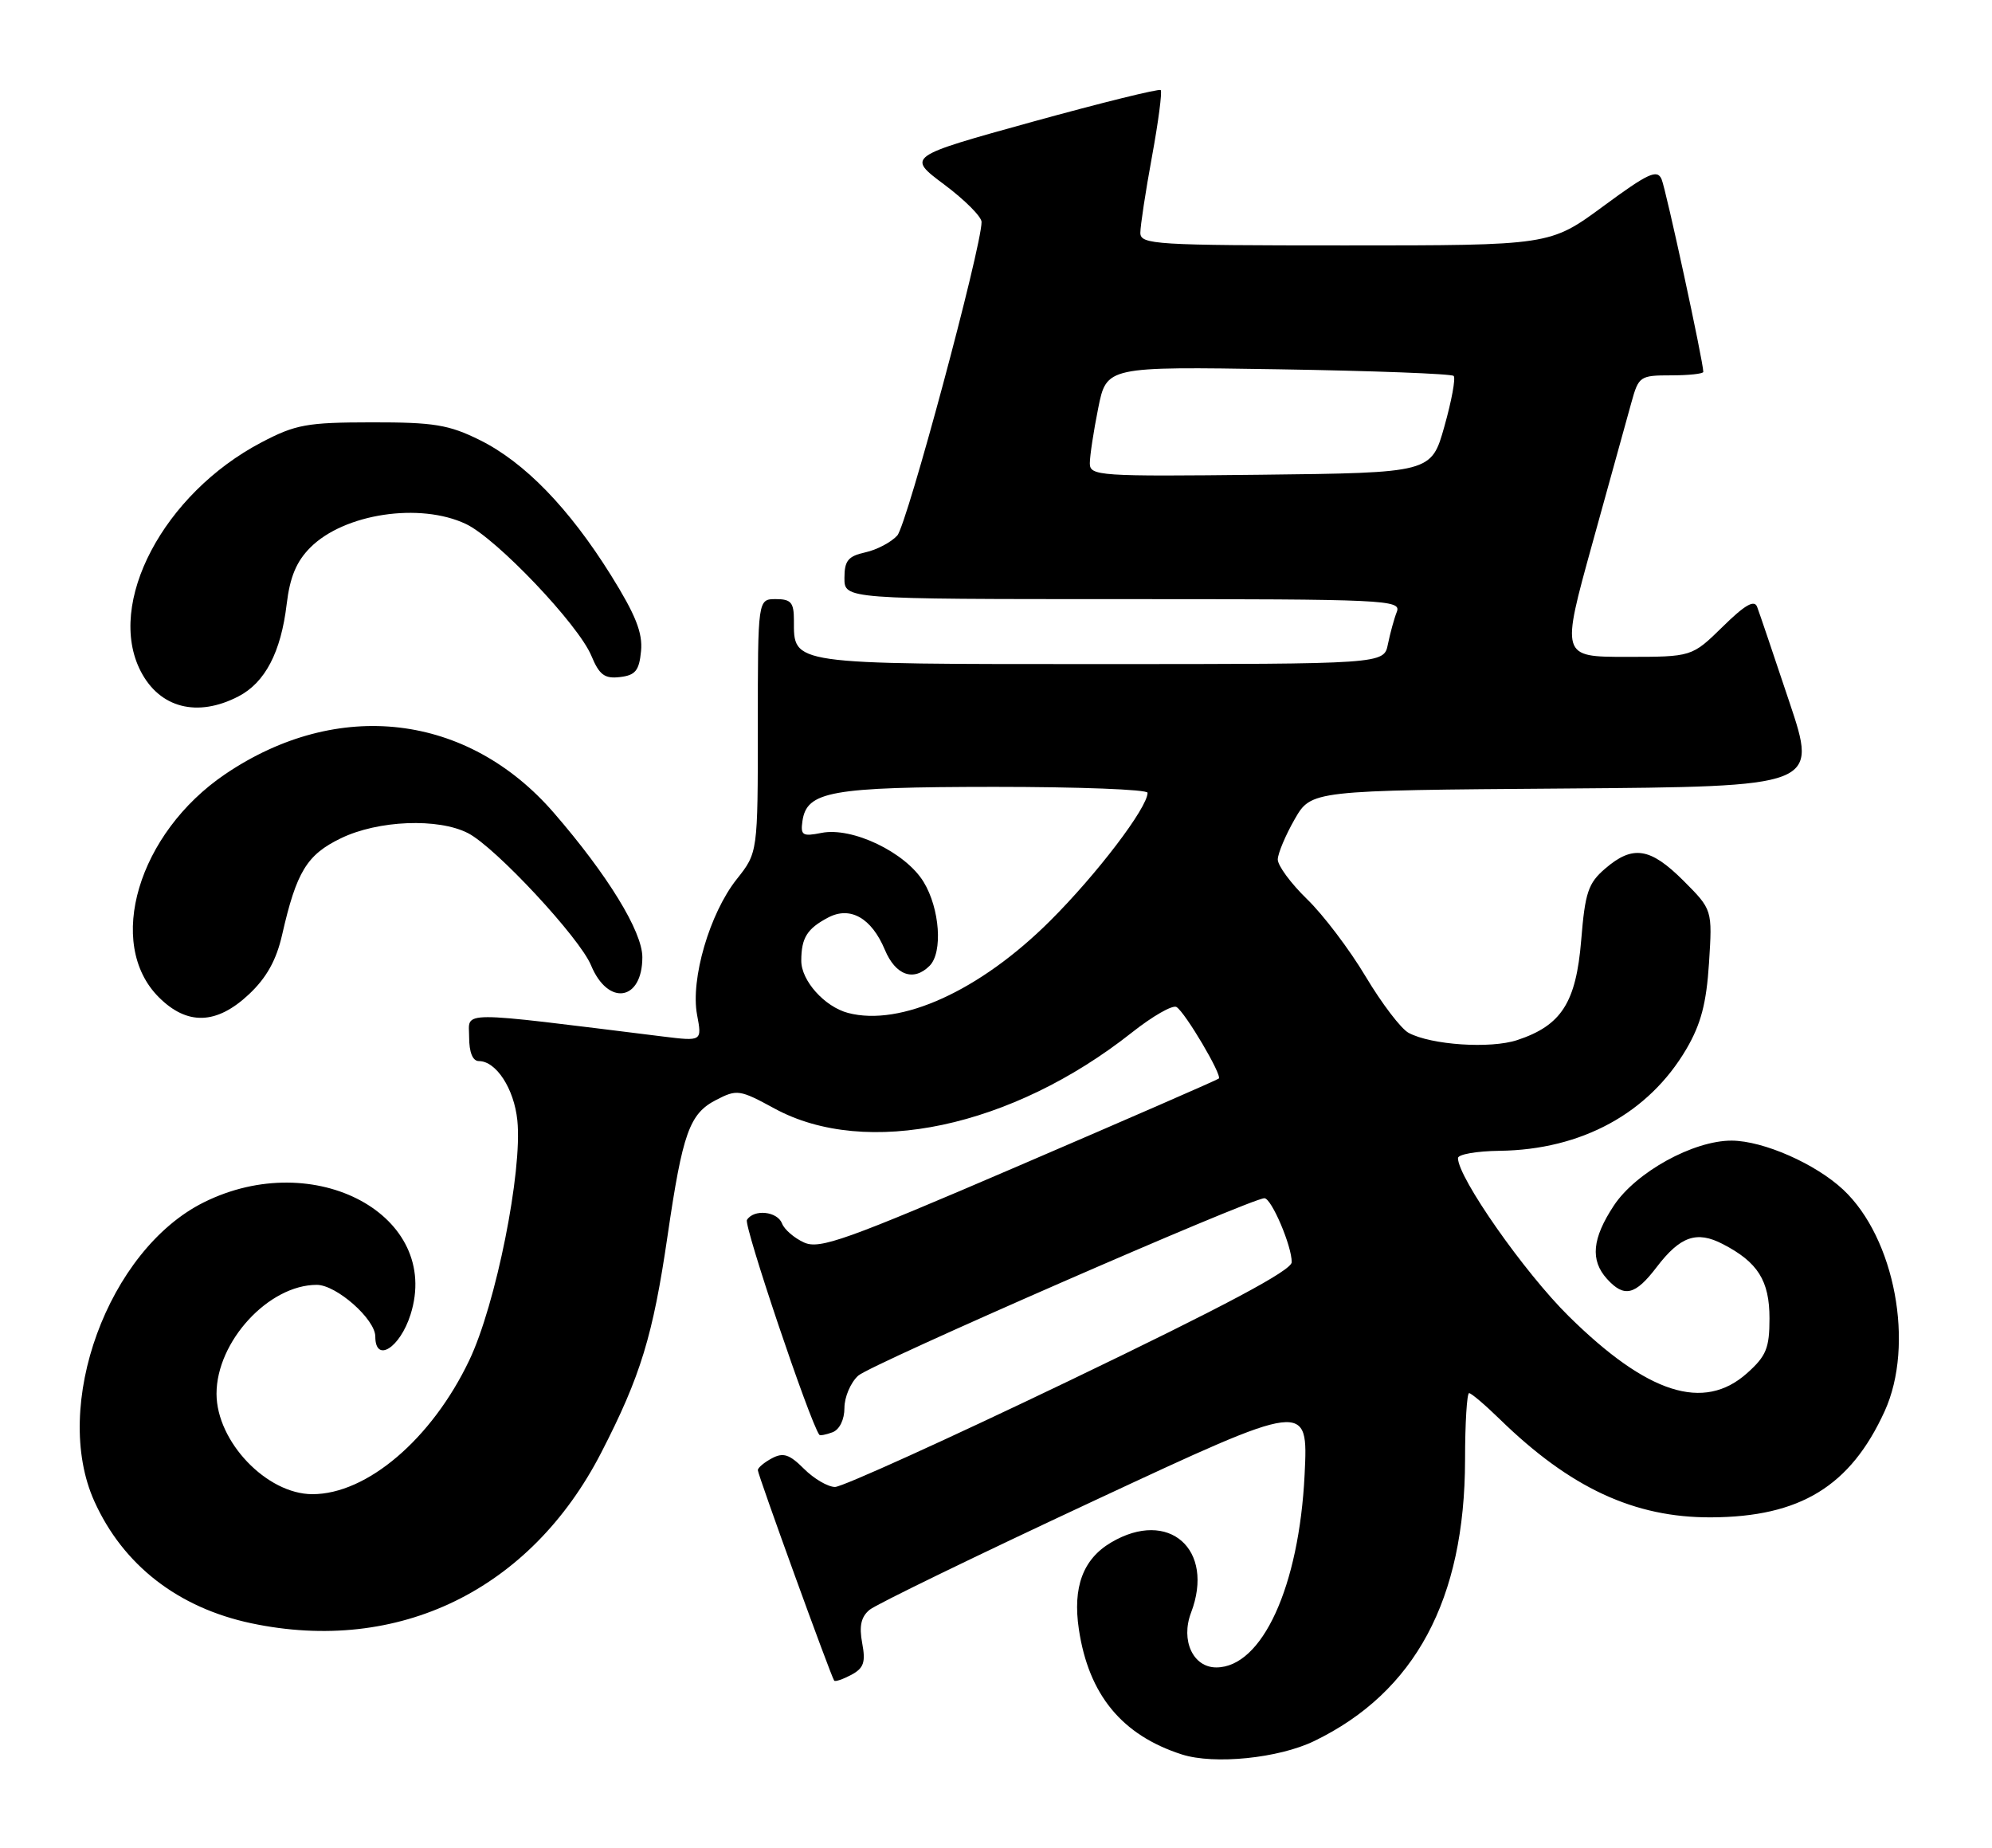 <?xml version="1.0" encoding="UTF-8" standalone="no"?>
<!DOCTYPE svg PUBLIC "-//W3C//DTD SVG 1.1//EN" "http://www.w3.org/Graphics/SVG/1.1/DTD/svg11.dtd" >
<svg xmlns="http://www.w3.org/2000/svg" xmlns:xlink="http://www.w3.org/1999/xlink" version="1.1" viewBox="0 0 276 256">
 <g >
 <path fill="currentColor"
d=" M 182.09 241.20 C 196.07 234.43 202.96 221.59 202.99 202.25 C 202.99 197.16 203.25 193.00 203.55 193.00 C 203.85 193.00 205.76 194.62 207.80 196.61 C 217.56 206.13 226.44 210.26 237.08 210.21 C 249.43 210.16 256.39 205.89 261.13 195.50 C 265.32 186.30 262.55 171.52 255.38 164.81 C 251.54 161.22 244.33 158.05 239.95 158.02 C 234.65 157.99 226.68 162.38 223.61 167.01 C 220.60 171.57 220.31 174.58 222.65 177.17 C 225.04 179.81 226.56 179.45 229.54 175.54 C 232.80 171.27 235.08 170.47 238.70 172.35 C 243.56 174.86 245.17 177.42 245.17 182.65 C 245.17 186.77 244.72 187.86 242.07 190.23 C 236.06 195.60 228.27 193.11 217.36 182.35 C 211.22 176.30 201.99 163.12 202.01 160.44 C 202.01 159.92 204.60 159.47 207.76 159.43 C 219.13 159.29 228.44 154.22 233.66 145.32 C 235.67 141.88 236.43 139.01 236.79 133.41 C 237.26 126.03 237.26 126.03 233.25 122.01 C 228.65 117.42 226.23 117.04 222.41 120.33 C 220.05 122.35 219.62 123.63 219.08 130.27 C 218.37 138.90 216.34 142.07 210.22 144.09 C 206.50 145.32 198.31 144.77 195.17 143.09 C 194.12 142.53 191.45 139.02 189.22 135.29 C 186.99 131.55 183.33 126.72 181.08 124.55 C 178.84 122.37 177.02 119.90 177.04 119.05 C 177.07 118.20 178.12 115.70 179.38 113.50 C 181.68 109.50 181.68 109.50 216.77 109.24 C 251.85 108.97 251.85 108.97 247.92 97.24 C 245.76 90.78 243.76 84.86 243.46 84.08 C 243.08 83.04 241.77 83.79 238.68 86.83 C 234.42 91.00 234.42 91.00 225.35 91.00 C 216.28 91.00 216.28 91.00 220.64 75.25 C 223.04 66.59 225.47 57.81 226.04 55.75 C 227.04 52.13 227.23 52.00 231.54 52.00 C 233.99 52.00 236.00 51.78 236.00 51.52 C 236.00 50.11 230.83 26.25 230.22 24.83 C 229.61 23.41 228.37 23.98 222.13 28.58 C 214.76 34.00 214.76 34.00 186.38 34.00 C 160.02 34.00 158.00 33.88 158.00 32.25 C 158.00 31.29 158.72 26.54 159.61 21.70 C 160.50 16.86 161.04 12.71 160.82 12.48 C 160.59 12.26 152.58 14.24 143.02 16.88 C 125.64 21.69 125.64 21.69 130.82 25.56 C 133.67 27.69 136.00 30.02 136.00 30.75 C 136.00 34.25 125.66 72.71 124.32 74.19 C 123.48 75.12 121.49 76.17 119.90 76.52 C 117.51 77.05 117.00 77.67 117.00 80.08 C 117.00 83.00 117.00 83.00 155.61 83.00 C 191.97 83.00 194.17 83.10 193.54 84.75 C 193.16 85.71 192.61 87.74 192.30 89.25 C 191.75 92.00 191.75 92.00 152.45 92.00 C 109.22 92.00 110.00 92.11 110.00 85.93 C 110.00 83.47 109.60 83.00 107.50 83.00 C 105.00 83.00 105.00 83.00 105.00 100.56 C 105.00 118.12 105.00 118.12 102.07 121.81 C 98.32 126.54 95.66 135.65 96.58 140.58 C 97.27 144.26 97.27 144.26 91.89 143.60 C 62.86 140.01 65.00 140.01 65.00 143.67 C 65.00 145.79 65.49 147.00 66.35 147.00 C 68.74 147.00 71.23 150.82 71.68 155.21 C 72.41 162.23 68.70 180.76 65.01 188.47 C 59.82 199.35 50.84 207.01 43.28 207.00 C 36.95 206.99 30.01 199.72 30.00 193.09 C 30.00 185.85 37.22 178.00 43.89 178.00 C 46.61 178.00 52.00 182.76 52.00 185.16 C 52.00 188.89 55.41 186.76 56.88 182.12 C 61.23 168.41 43.65 158.89 28.22 166.58 C 14.98 173.18 7.09 194.75 13.08 208.00 C 17.06 216.82 24.67 222.73 34.80 224.88 C 55.21 229.20 73.50 220.29 83.30 201.25 C 88.77 190.63 90.47 185.05 92.50 171.16 C 94.58 156.95 95.53 154.29 99.21 152.39 C 102.11 150.89 102.48 150.94 107.31 153.57 C 120.00 160.48 140.20 156.19 156.82 143.05 C 159.70 140.77 162.48 139.18 163.01 139.51 C 164.22 140.26 169.37 148.97 168.87 149.42 C 168.67 149.61 156.20 155.04 141.17 161.50 C 117.15 171.83 113.55 173.12 111.40 172.13 C 110.05 171.52 108.68 170.34 108.36 169.51 C 107.71 167.80 104.44 167.47 103.49 169.01 C 103.03 169.76 112.18 196.94 113.52 198.77 C 113.62 198.92 114.45 198.76 115.36 198.42 C 116.33 198.04 117.00 196.67 117.00 195.05 C 117.00 193.54 117.86 191.53 118.91 190.58 C 120.65 189.01 173.33 166.00 175.19 166.00 C 176.17 166.00 179.01 172.67 178.97 174.87 C 178.94 176.01 169.68 180.94 148.22 191.25 C 131.32 199.37 116.69 206.00 115.70 206.00 C 114.72 206.00 112.78 204.87 111.40 203.49 C 109.38 201.47 108.52 201.19 106.95 202.03 C 105.88 202.60 105.00 203.34 105.00 203.67 C 105.00 204.30 115.14 232.25 115.58 232.83 C 115.72 233.01 116.78 232.65 117.95 232.03 C 119.68 231.10 119.96 230.29 119.46 227.63 C 119.02 225.28 119.30 224.00 120.48 223.02 C 121.38 222.27 135.42 215.45 151.69 207.86 C 181.26 194.07 181.26 194.07 180.76 204.28 C 180.00 219.80 174.87 231.00 168.52 231.00 C 165.30 231.00 163.57 227.26 165.02 223.43 C 168.37 214.64 161.93 208.97 153.95 213.69 C 150.05 215.99 148.61 219.88 149.48 225.71 C 150.84 234.80 155.45 240.39 163.76 243.06 C 168.24 244.49 177.16 243.59 182.09 241.20 Z  M 34.49 137.75 C 36.93 135.46 38.29 133.02 39.09 129.50 C 41.08 120.77 42.51 118.41 47.24 116.13 C 52.39 113.63 60.74 113.30 64.86 115.43 C 68.66 117.39 80.31 129.91 81.89 133.73 C 84.25 139.43 89.00 138.68 89.00 132.61 C 89.00 129.05 84.19 121.21 76.74 112.61 C 64.79 98.81 46.80 96.69 31.20 107.25 C 19.14 115.42 14.58 130.73 22.00 138.15 C 25.94 142.09 30.01 141.96 34.49 137.75 Z  M 33.03 96.48 C 36.73 94.57 38.93 90.35 39.72 83.70 C 40.17 79.94 41.07 77.78 43.00 75.85 C 47.69 71.15 58.19 69.57 64.57 72.60 C 68.81 74.61 80.15 86.53 81.94 90.86 C 83.04 93.50 83.77 94.05 85.89 93.80 C 88.04 93.55 88.56 92.91 88.82 90.19 C 89.06 87.67 88.07 85.18 84.65 79.69 C 78.83 70.38 72.68 64.04 66.47 60.96 C 62.18 58.84 60.13 58.50 51.50 58.51 C 42.52 58.52 40.96 58.80 36.22 61.29 C 22.65 68.41 14.64 83.61 19.50 93.00 C 22.13 98.09 27.34 99.43 33.03 96.48 Z  M 117.50 140.33 C 114.24 139.47 111.00 135.84 111.02 133.08 C 111.03 129.92 111.83 128.65 114.75 127.11 C 117.81 125.50 120.76 127.18 122.60 131.58 C 124.08 135.12 126.58 136.02 128.80 133.80 C 130.65 131.95 130.22 125.87 127.97 122.18 C 125.47 118.08 118.08 114.53 113.81 115.39 C 111.20 115.91 110.90 115.72 111.18 113.76 C 111.78 109.62 115.06 109.03 137.75 109.01 C 149.44 109.01 159.00 109.37 159.00 109.83 C 159.00 111.89 151.97 121.13 145.49 127.58 C 135.79 137.25 124.80 142.25 117.50 140.33 Z  M 151.00 64.18 C 151.00 63.17 151.52 59.73 152.16 56.55 C 153.32 50.78 153.32 50.78 177.10 51.16 C 190.17 51.37 201.11 51.78 201.41 52.08 C 201.71 52.37 201.13 55.52 200.13 59.06 C 198.32 65.50 198.32 65.50 174.66 65.77 C 152.20 66.02 151.00 65.94 151.00 64.18 Z "/>
</g>
</svg>